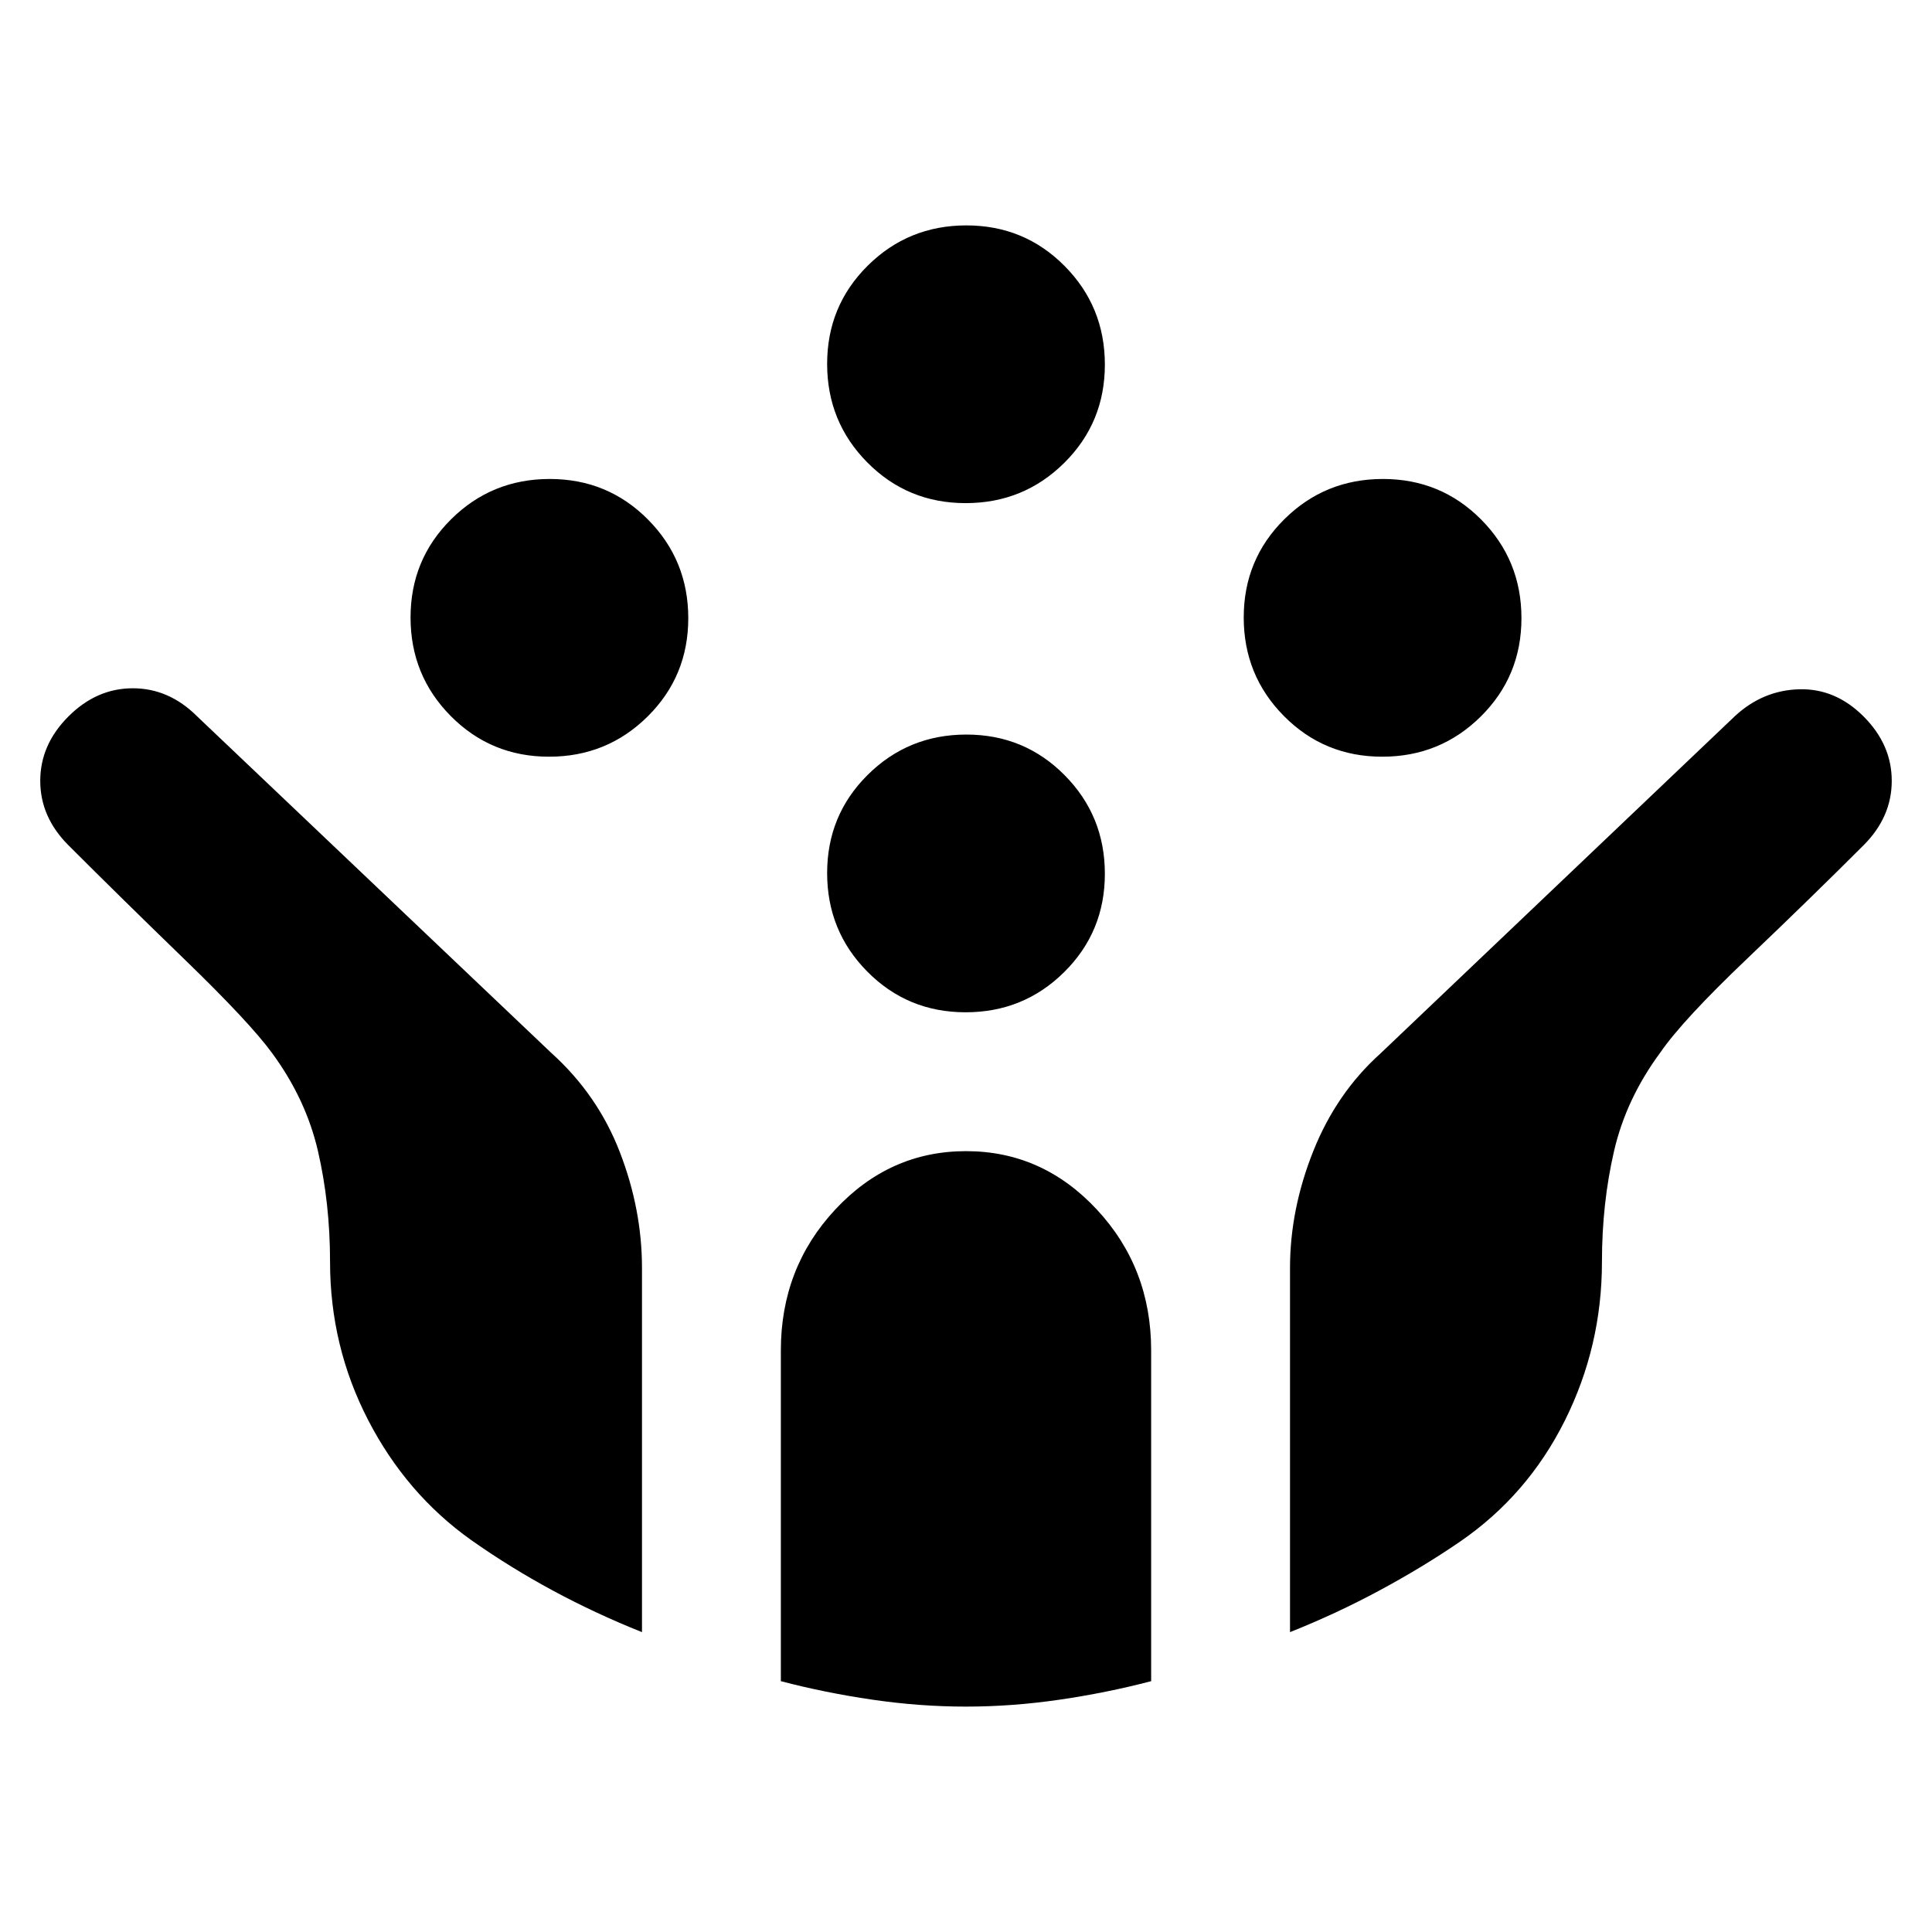 <svg xmlns="http://www.w3.org/2000/svg" height="24" viewBox="0 -960 960 960" width="24"><path d="M686.82-584Q658-584 638-604.18q-20-20.17-20-49Q618-682 638.18-702q20.17-20 49-20Q716-722 736-701.82q20 20.17 20 49Q756-624 735.82-604q-20.17 20-49 20Zm-414 0Q244-584 224-604.18q-20-20.17-20-49Q204-682 224.18-702q20.17-20 49-20Q302-722 322-701.82q20 20.17 20 49Q342-624 321.82-604q-20.17 20-49 20Zm207 127Q451-457 431-477.18q-20-20.17-20-49Q411-555 431.18-575q20.17-20 49-20Q509-595 529-574.82q20 20.17 20 49Q549-497 528.82-477q-20.17 20-49 20Zm0-253Q451-710 431-730.18q-20-20.17-20-49Q411-808 431.18-828q20.17-20 49-20Q509-848 529-827.82q20 20.17 20 49Q549-750 528.82-730q-20.17 20-49 20Zm.18 598q-23 0-46.58-3.45-23.57-3.45-45.42-9.19V-289q0-41 27.04-70 27.03-29 65-29Q518-388 545-359q27 29 27 70v164.36q-21.85 5.74-45.42 9.19Q503-112 480-112Zm-161-37q-22.96-9.16-44.2-20.61-21.24-11.45-40.76-25.2-32.15-22.9-51.1-59.54Q164-291 164-333q0-29-6-55t-23-49q-11-15-43-46t-58-57q-14-14-14-32t14-32q14-14 32-14t32 14l175.99 167.24Q297-416 308-387.5q11 28.5 11 57.5v181Zm322 0v-181q0-29 11.52-57.92 11.52-28.93 33.41-48.6l176.25-167.75Q876-617 894-617.5t32 13.5q14 14 14 32t-14 32q-26 26-58 56.5T825-437q-17 23-23 49t-6 55q0 42-18.5 79t-52.05 60.05q-18.51 12.68-39.91 24.2Q664.14-158.22 641-149Z"/></svg>